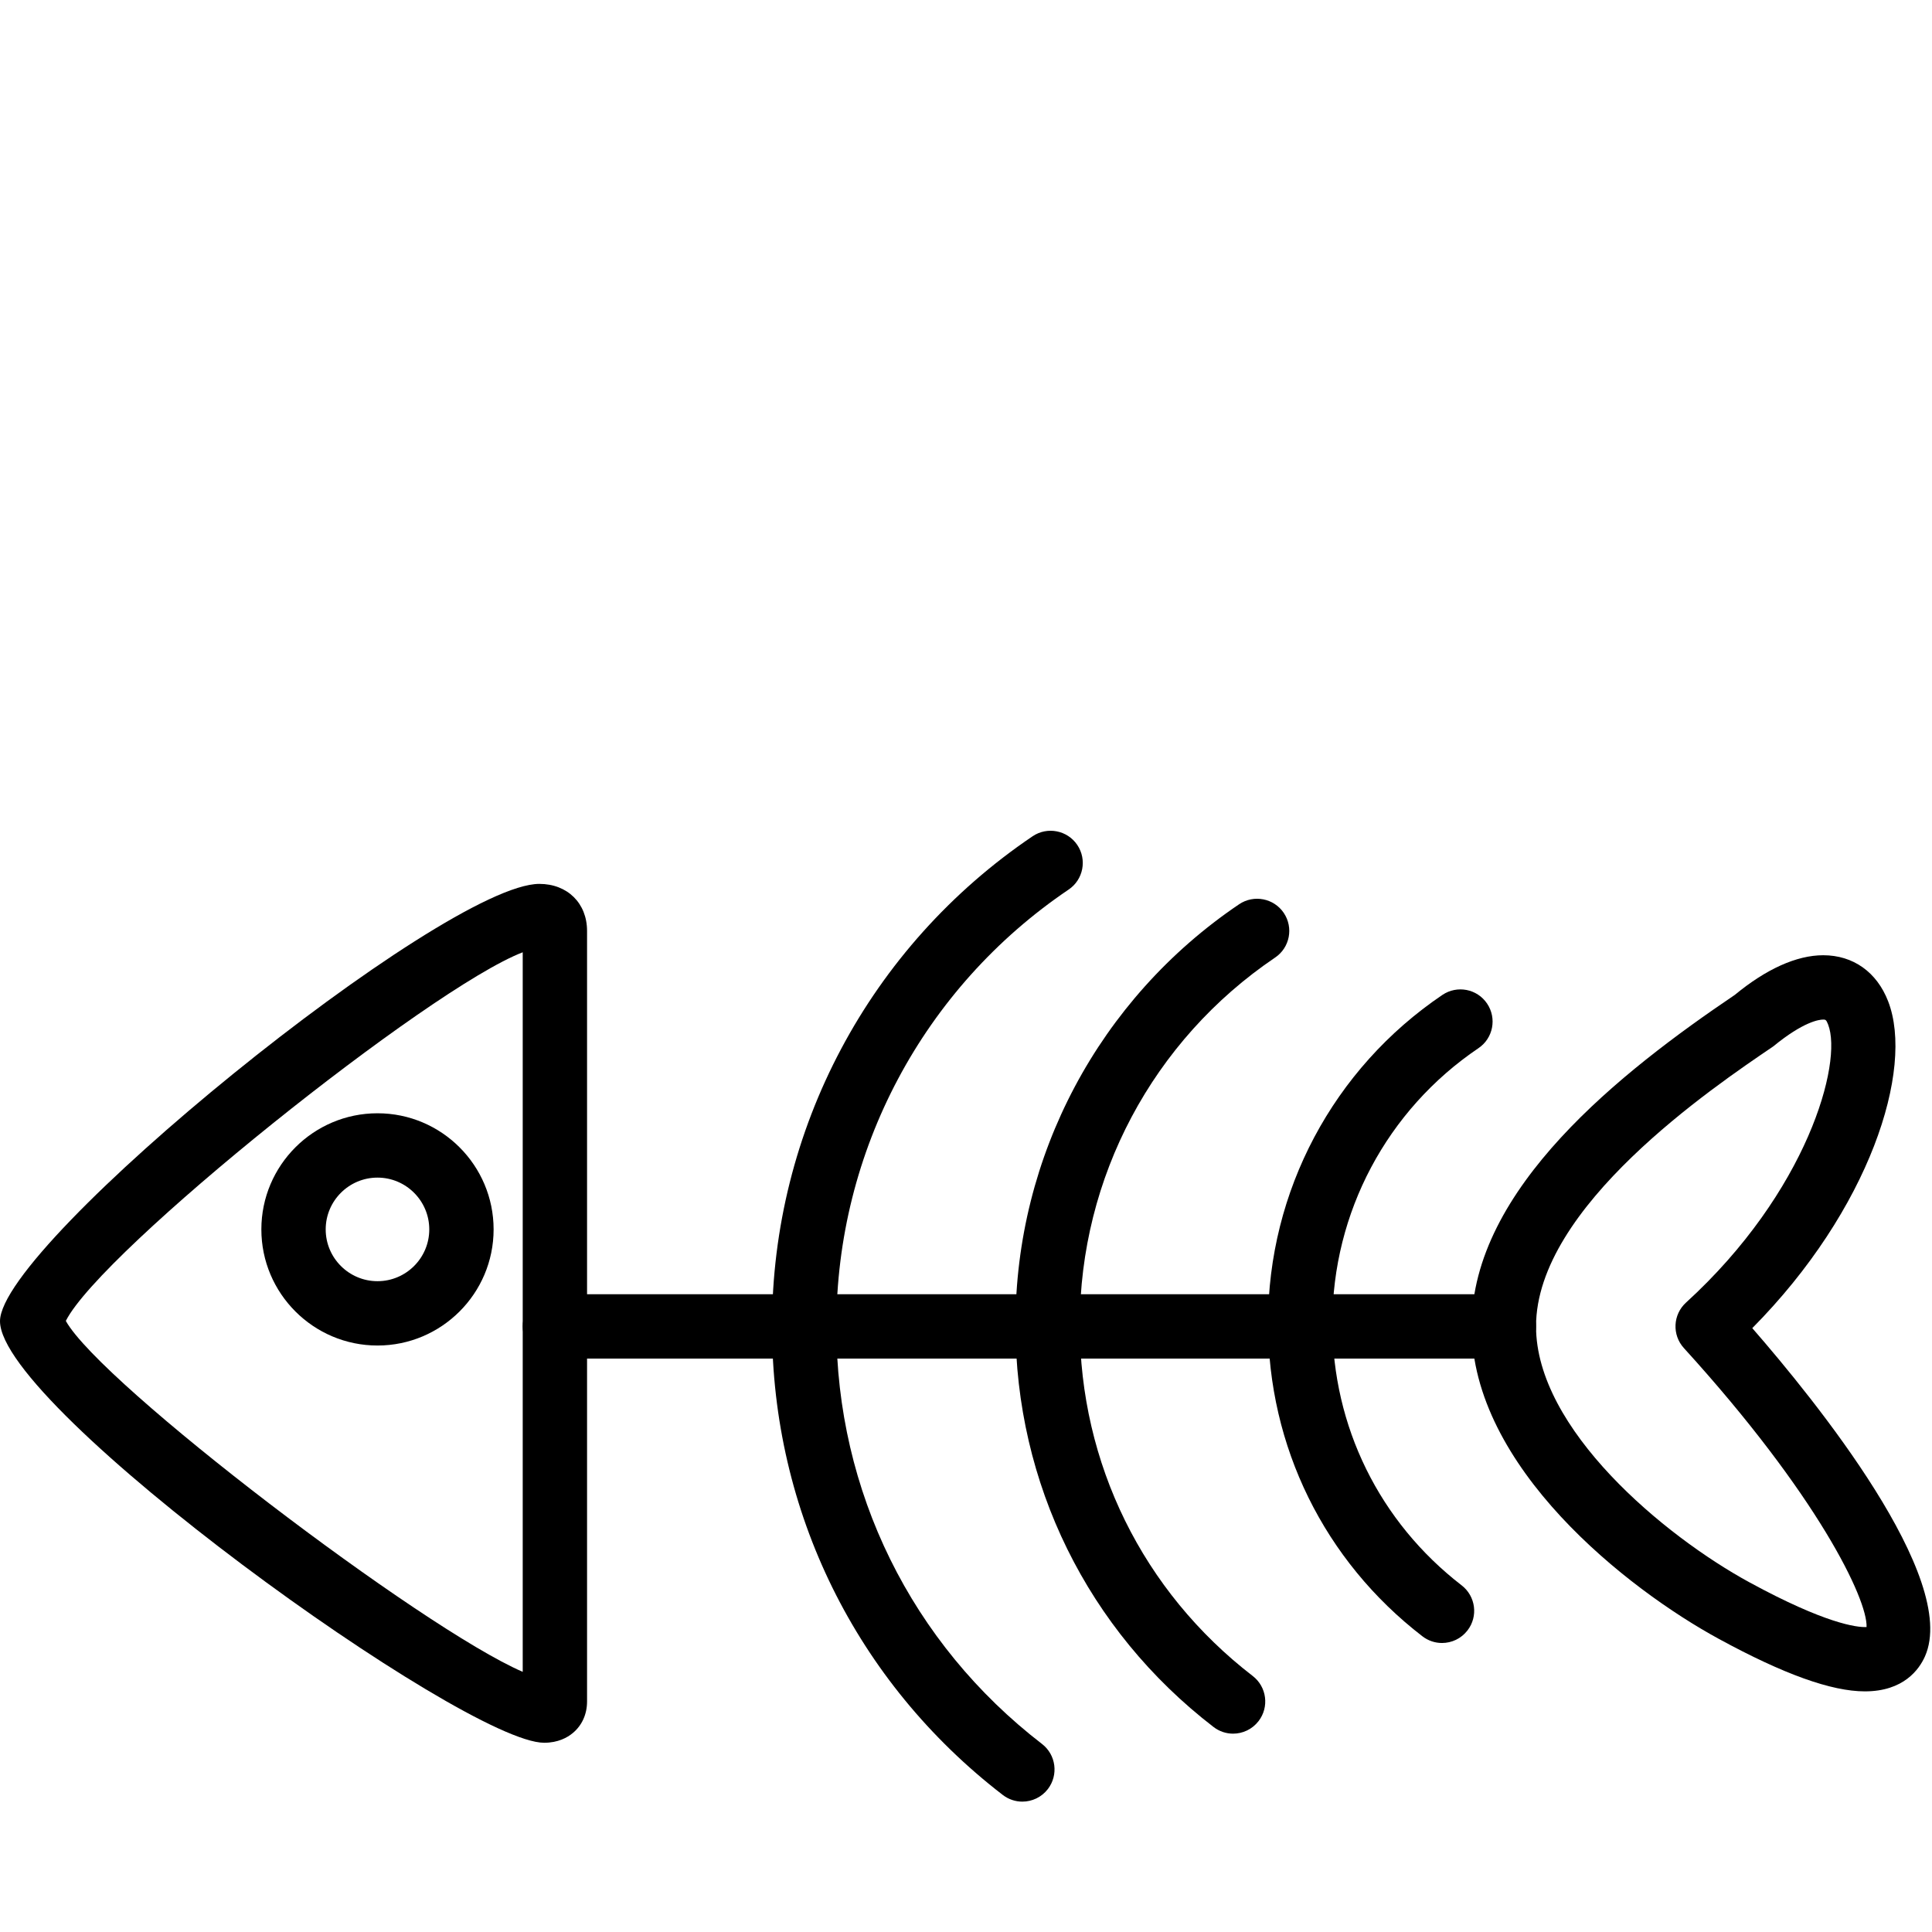 <?xml version="1.0" encoding="UTF-8"?>
<svg width="100px" height="100px" viewBox="0 0 100 100" version="1.1" xmlns="http://www.w3.org/2000/svg" xmlns:xlink="http://www.w3.org/1999/xlink">
    <!-- Generator: Sketch 52.6 (67491) - http://www.bohemiancoding.com/sketch -->
    <title>Custom Preset</title>
    <desc>Created with Sketch.</desc>
    <g id="Custom-Preset" stroke="none" stroke-width="1" fill="none" fill-rule="evenodd">
        <g id="fishBone" transform="translate(0, 43)" fill="#000000">
            <g id="Group">
                <path d="M52.916,50.252 C52.561,50.252 52.204,50.138 51.901,49.904 C44.313,44.06 39.96,35.222 39.96,25.654 C39.96,15.475 45.003,5.991 53.447,0.285 C54.208,-0.229 55.245,-0.028 55.759,0.733 C56.273,1.495 56.075,2.53 55.31,3.045 C47.784,8.131 43.29,16.583 43.29,25.654 C43.29,34.179 47.169,42.057 53.934,47.267 C54.663,47.83 54.796,48.873 54.237,49.602 C53.909,50.028 53.414,50.252 52.916,50.252 Z" id="Path"></path>
                <path d="M74.637,42.041 C74.282,42.041 73.925,41.927 73.622,41.693 C68.545,37.781 65.635,31.867 65.635,25.468 C65.635,18.658 69.007,12.314 74.659,8.496 C75.423,7.982 76.457,8.182 76.971,8.944 C77.485,9.706 77.287,10.741 76.522,11.255 C71.79,14.453 68.965,19.767 68.965,25.469 C68.965,30.826 71.404,35.778 75.654,39.057 C76.382,39.619 76.52,40.663 75.957,41.391 C75.628,41.817 75.137,42.041 74.637,42.041 Z" id="Path"></path>
                <path d="M63.824,46.734 C63.469,46.734 63.112,46.62 62.809,46.386 C56.295,41.371 52.561,33.785 52.561,25.575 C52.561,16.841 56.886,8.702 64.135,3.805 C64.896,3.291 65.934,3.491 66.448,4.252 C66.961,5.015 66.763,6.05 65.998,6.564 C59.67,10.841 55.891,17.948 55.891,25.575 C55.891,32.744 59.153,39.368 64.841,43.749 C65.57,44.312 65.703,45.355 65.144,46.083 C64.816,46.509 64.322,46.734 63.824,46.734 Z" id="Path"></path>
                <path d="M77.84,27.319 L28.721,27.319 C27.802,27.319 27.056,26.573 27.056,25.654 C27.056,24.734 27.802,23.989 28.721,23.989 L77.84,23.989 C78.76,23.989 79.505,24.734 79.505,25.654 C79.505,26.573 78.76,27.319 77.84,27.319 Z" id="Path"></path>
                <path d="M28.165,47.205 C28.165,47.205 28.165,47.205 28.164,47.205 C24.04,47.205 0,29.882 0,25.384 C0,21.364 22.959,2.75 27.916,2.75 C29.37,2.75 30.386,3.751 30.386,5.184 L30.386,45.069 C30.386,45.729 30.122,46.312 29.64,46.708 C29.365,46.935 28.887,47.205 28.165,47.205 Z M3.407,25.37 C5.222,28.646 21.843,41.283 27.056,43.534 L27.056,6.29 C22.23,8.14 5.244,21.724 3.407,25.37 Z" id="Shape" fill-rule="nonzero"></path>
                <path d="M96.525,44.545 C94.798,44.545 92.33,43.66 88.98,41.836 C84.223,39.25 76.174,32.929 76.174,25.653 C76.174,18.524 83.947,12.446 89.794,8.495 C91.407,7.164 92.987,6.443 94.369,6.443 C95.917,6.443 97.143,7.312 97.729,8.825 C99.098,12.356 96.763,19.621 90.698,25.744 C93.937,29.462 101.423,38.691 99.638,42.73 C99.338,43.407 98.535,44.545 96.525,44.545 Z M94.369,9.773 C94.161,9.773 93.354,9.873 91.781,11.163 C88.652,13.286 79.505,19.467 79.505,25.653 C79.505,30.965 86.122,36.493 90.571,38.912 C94.45,41.023 96.103,41.244 96.613,41.215 C96.671,39.787 94.079,34.379 87.156,26.774 C86.539,26.094 86.587,25.043 87.267,24.423 C93.54,18.699 95.39,12.01 94.623,10.029 C94.526,9.773 94.48,9.773 94.369,9.773 Z" id="Shape" fill-rule="nonzero"></path>
                <path d="M19.539,26.644 C16.224,26.644 13.528,23.948 13.528,20.634 C13.528,17.319 16.224,14.623 19.539,14.623 C22.853,14.623 25.549,17.319 25.549,20.634 C25.549,23.948 22.853,26.644 19.539,26.644 Z M19.539,17.953 C18.061,17.953 16.858,19.156 16.858,20.634 C16.858,22.112 18.061,23.314 19.539,23.314 C21.017,23.314 22.219,22.112 22.219,20.634 C22.219,19.156 21.017,17.953 19.539,17.953 Z" id="Shape" fill-rule="nonzero"></path>
            </g>
        </g>
    </g>
</svg>